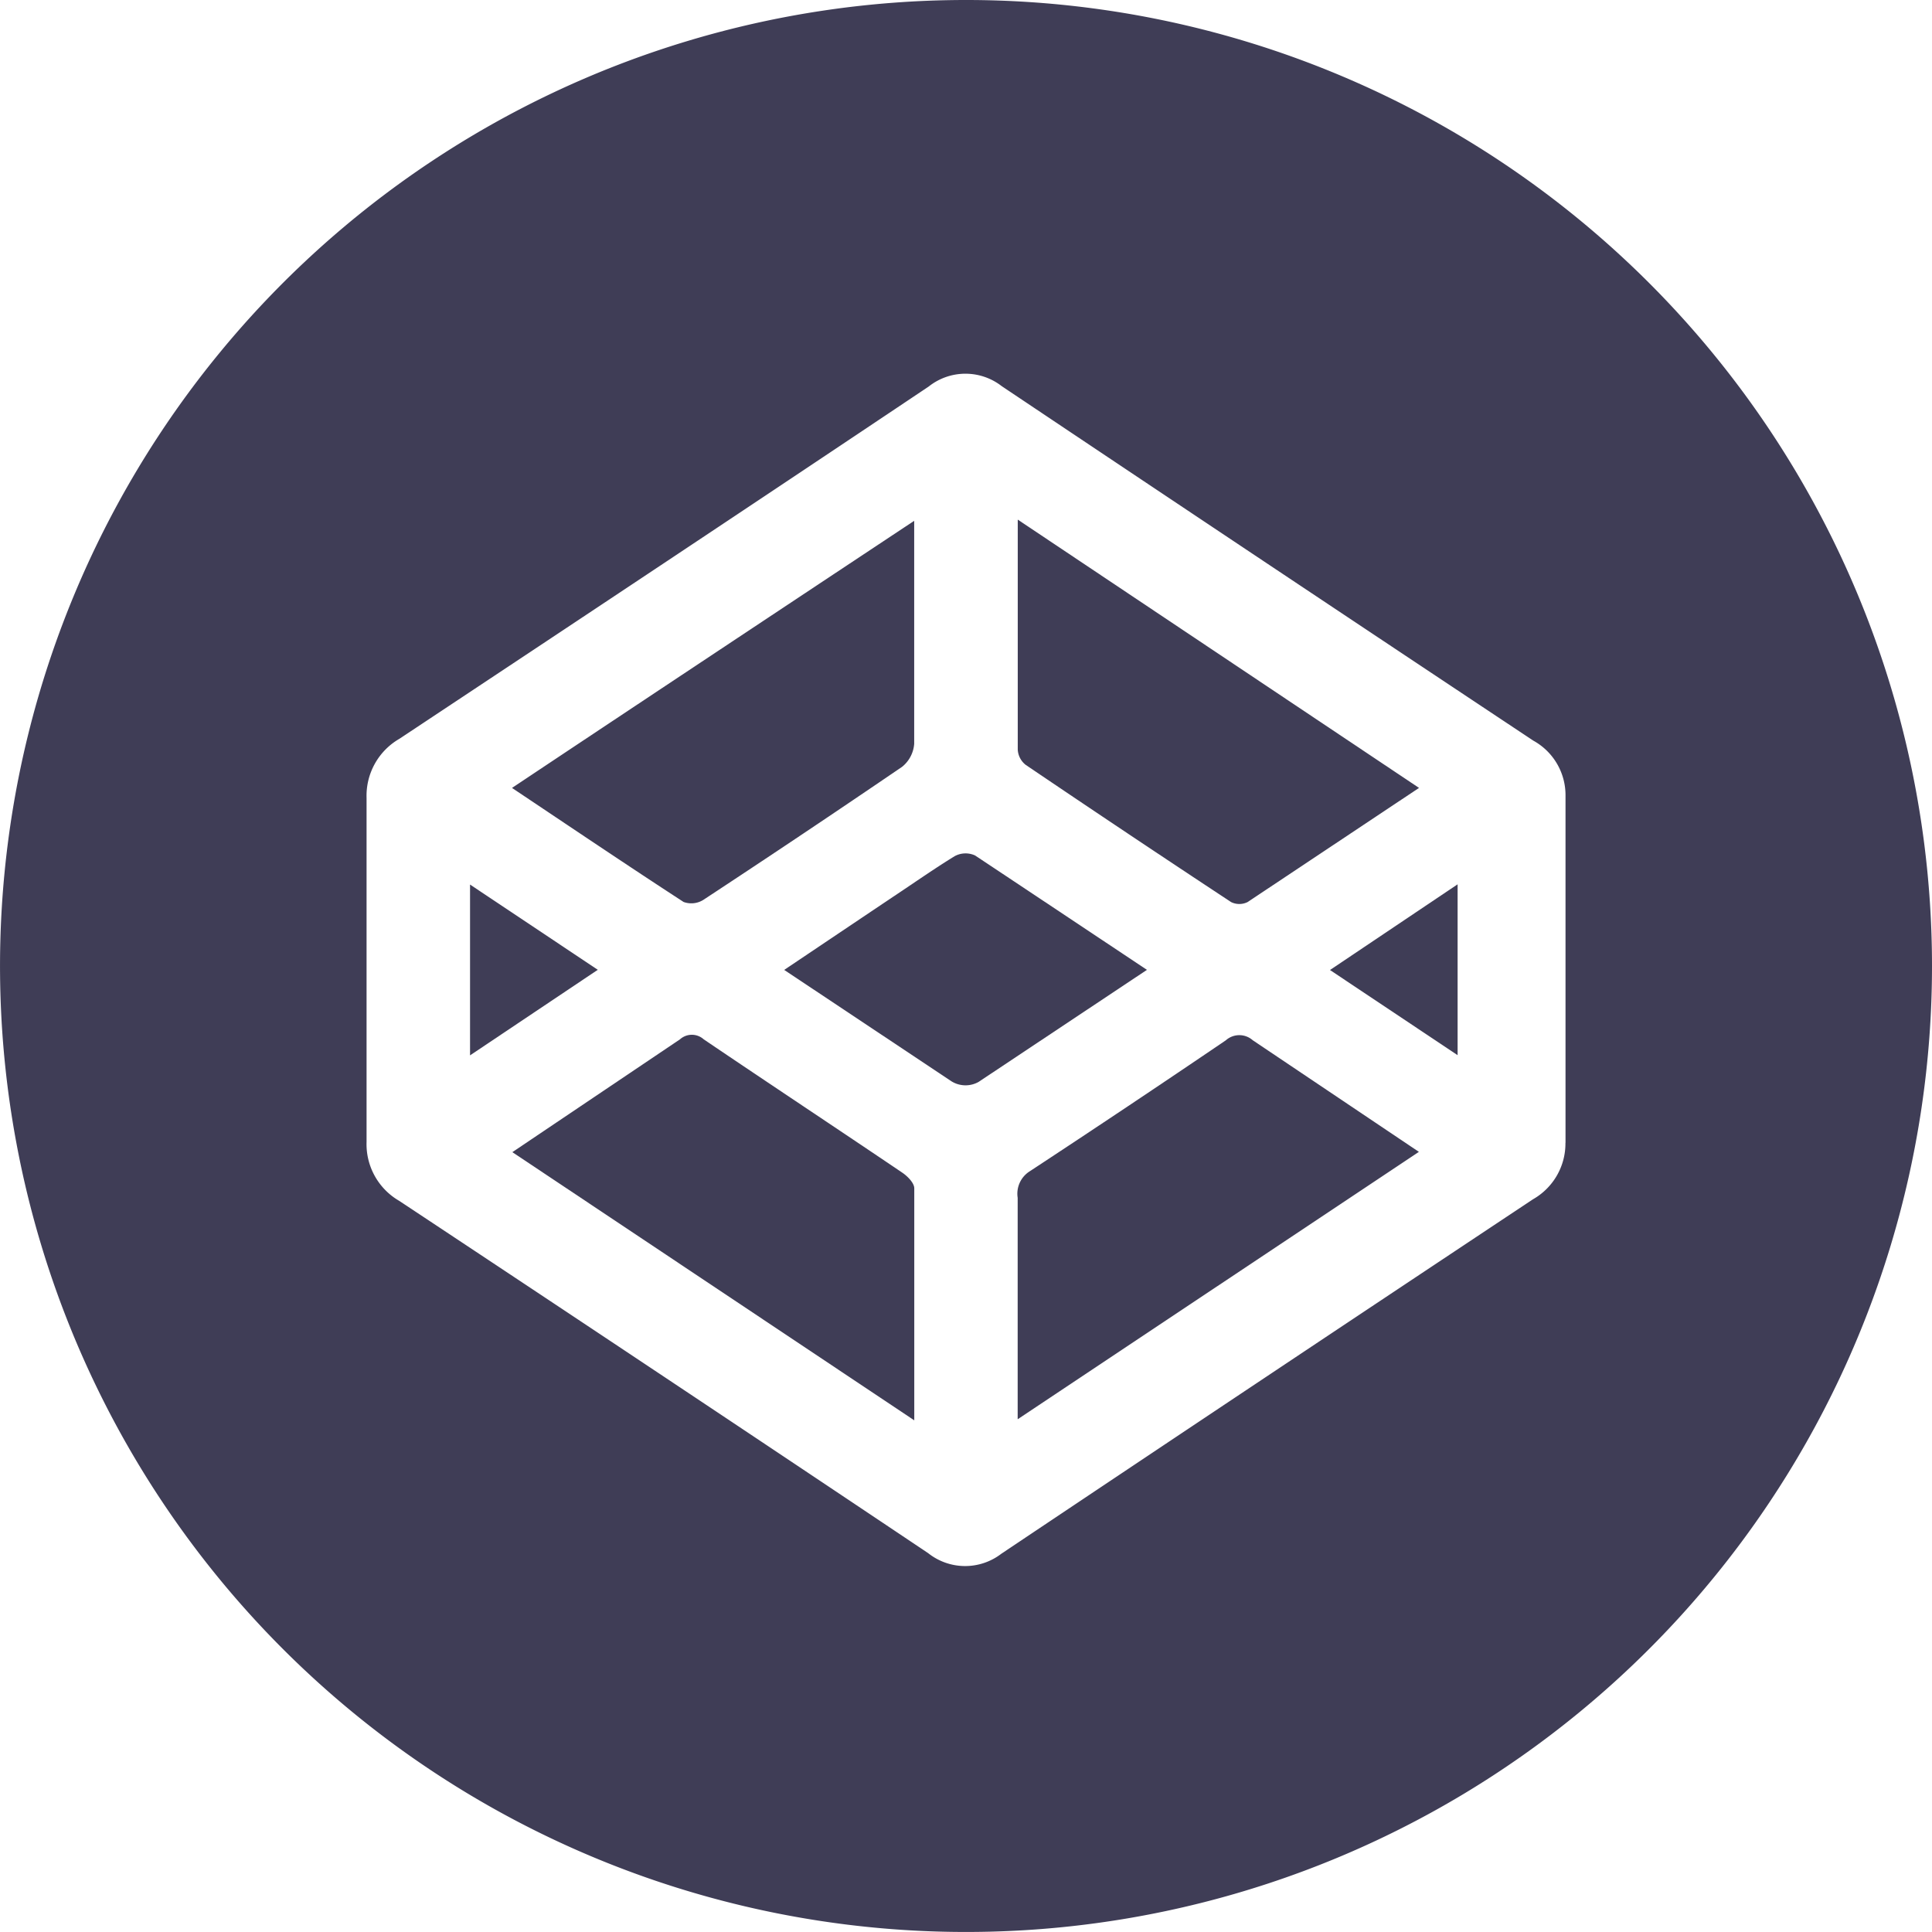 <svg id="Icon_ionic-logo-codepen" data-name="Icon ionic-logo-codepen" xmlns="http://www.w3.org/2000/svg" width="71.917" height="71.917" viewBox="0 0 71.917 71.917">
  <path id="Path_53" data-name="Path 53" d="M25.121,24.257c-2.46-1.663-4.935-3.3-7.394-4.965a.66.66,0,0,0-.883,0l-6.24,4.2c5,3.335,14.961,9.983,14.961,9.983V24.835C25.562,24.638,25.315,24.388,25.121,24.257Z" transform="translate(8.468 19.396)" fill="#3f3d56"/>
  <path id="Path_54" data-name="Path 54" d="M17.719,24.852q3.721-2.446,7.4-4.954a1.213,1.213,0,0,0,.449-.856v-8.3s-9.958,6.6-14.971,9.943c2.2,1.47,4.281,2.876,6.387,4.245A.843.843,0,0,0,17.719,24.852Z" transform="translate(8.462 8.645)" fill="#3f3d56"/>
  <path id="Path_55" data-name="Path 55" d="M19.139,19.851q3.807,2.577,7.645,5.107a.69.69,0,0,0,.616,0l6.381-4.249L18.844,10.722v8.564A.775.775,0,0,0,19.139,19.851Z" transform="translate(19.041 8.62)" fill="#3f3d56"/>
  <path id="Path_56" data-name="Path 56" d="M22.141,16.242a.849.849,0,0,0-.761.027c-.773.475-1.519,1-2.274,1.5-1.324.888-4.07,2.733-4.07,2.733l6.235,4.152a.993.993,0,0,0,1,.018L28.539,20.5S23.068,16.856,22.141,16.242Z" transform="translate(14.155 15.602)" fill="#3f3d56"/>
  <path id="Path_57" data-name="Path 57" d="M9.914,16.672v6.358l4.755-3.185Z" transform="translate(7.583 16.255)" fill="#3f3d56"/>
  <path id="Path_58" data-name="Path 58" d="M38.208,2.25A35.958,35.958,0,1,0,74.167,38.208,35.958,35.958,0,0,0,38.208,2.25ZM60.522,44.791a2.387,2.387,0,0,1-1.206,2.1Q49.409,53.47,39.525,60.086a2.212,2.212,0,0,1-2.726-.022q-9.82-6.577-19.685-13.111a2.439,2.439,0,0,1-1.219-2.2V31.95a2.447,2.447,0,0,1,1.224-2.2c6.567-4.355,13.153-8.727,19.7-13.111a2.2,2.2,0,0,1,2.719-.015q9.881,6.616,19.787,13.195a2.317,2.317,0,0,1,1.2,2.032V44.791Z" transform="translate(-2.25 -2.25)" fill="#3f3d56"/>
  <path id="Path_59" data-name="Path 59" d="M26.589,19.321Q22.964,21.782,19.3,24.19a.987.987,0,0,0-.459.994v8.242l14.935-9.953-6.185-4.155A.754.754,0,0,0,26.589,19.321Z" transform="translate(19.041 19.404)" fill="#3f3d56"/>
  <path id="Path_60" data-name="Path 60" d="M28.685,23.028V16.668l-4.75,3.19Z" transform="translate(25.573 16.25)" fill="#3f3d56"/>
</svg>
